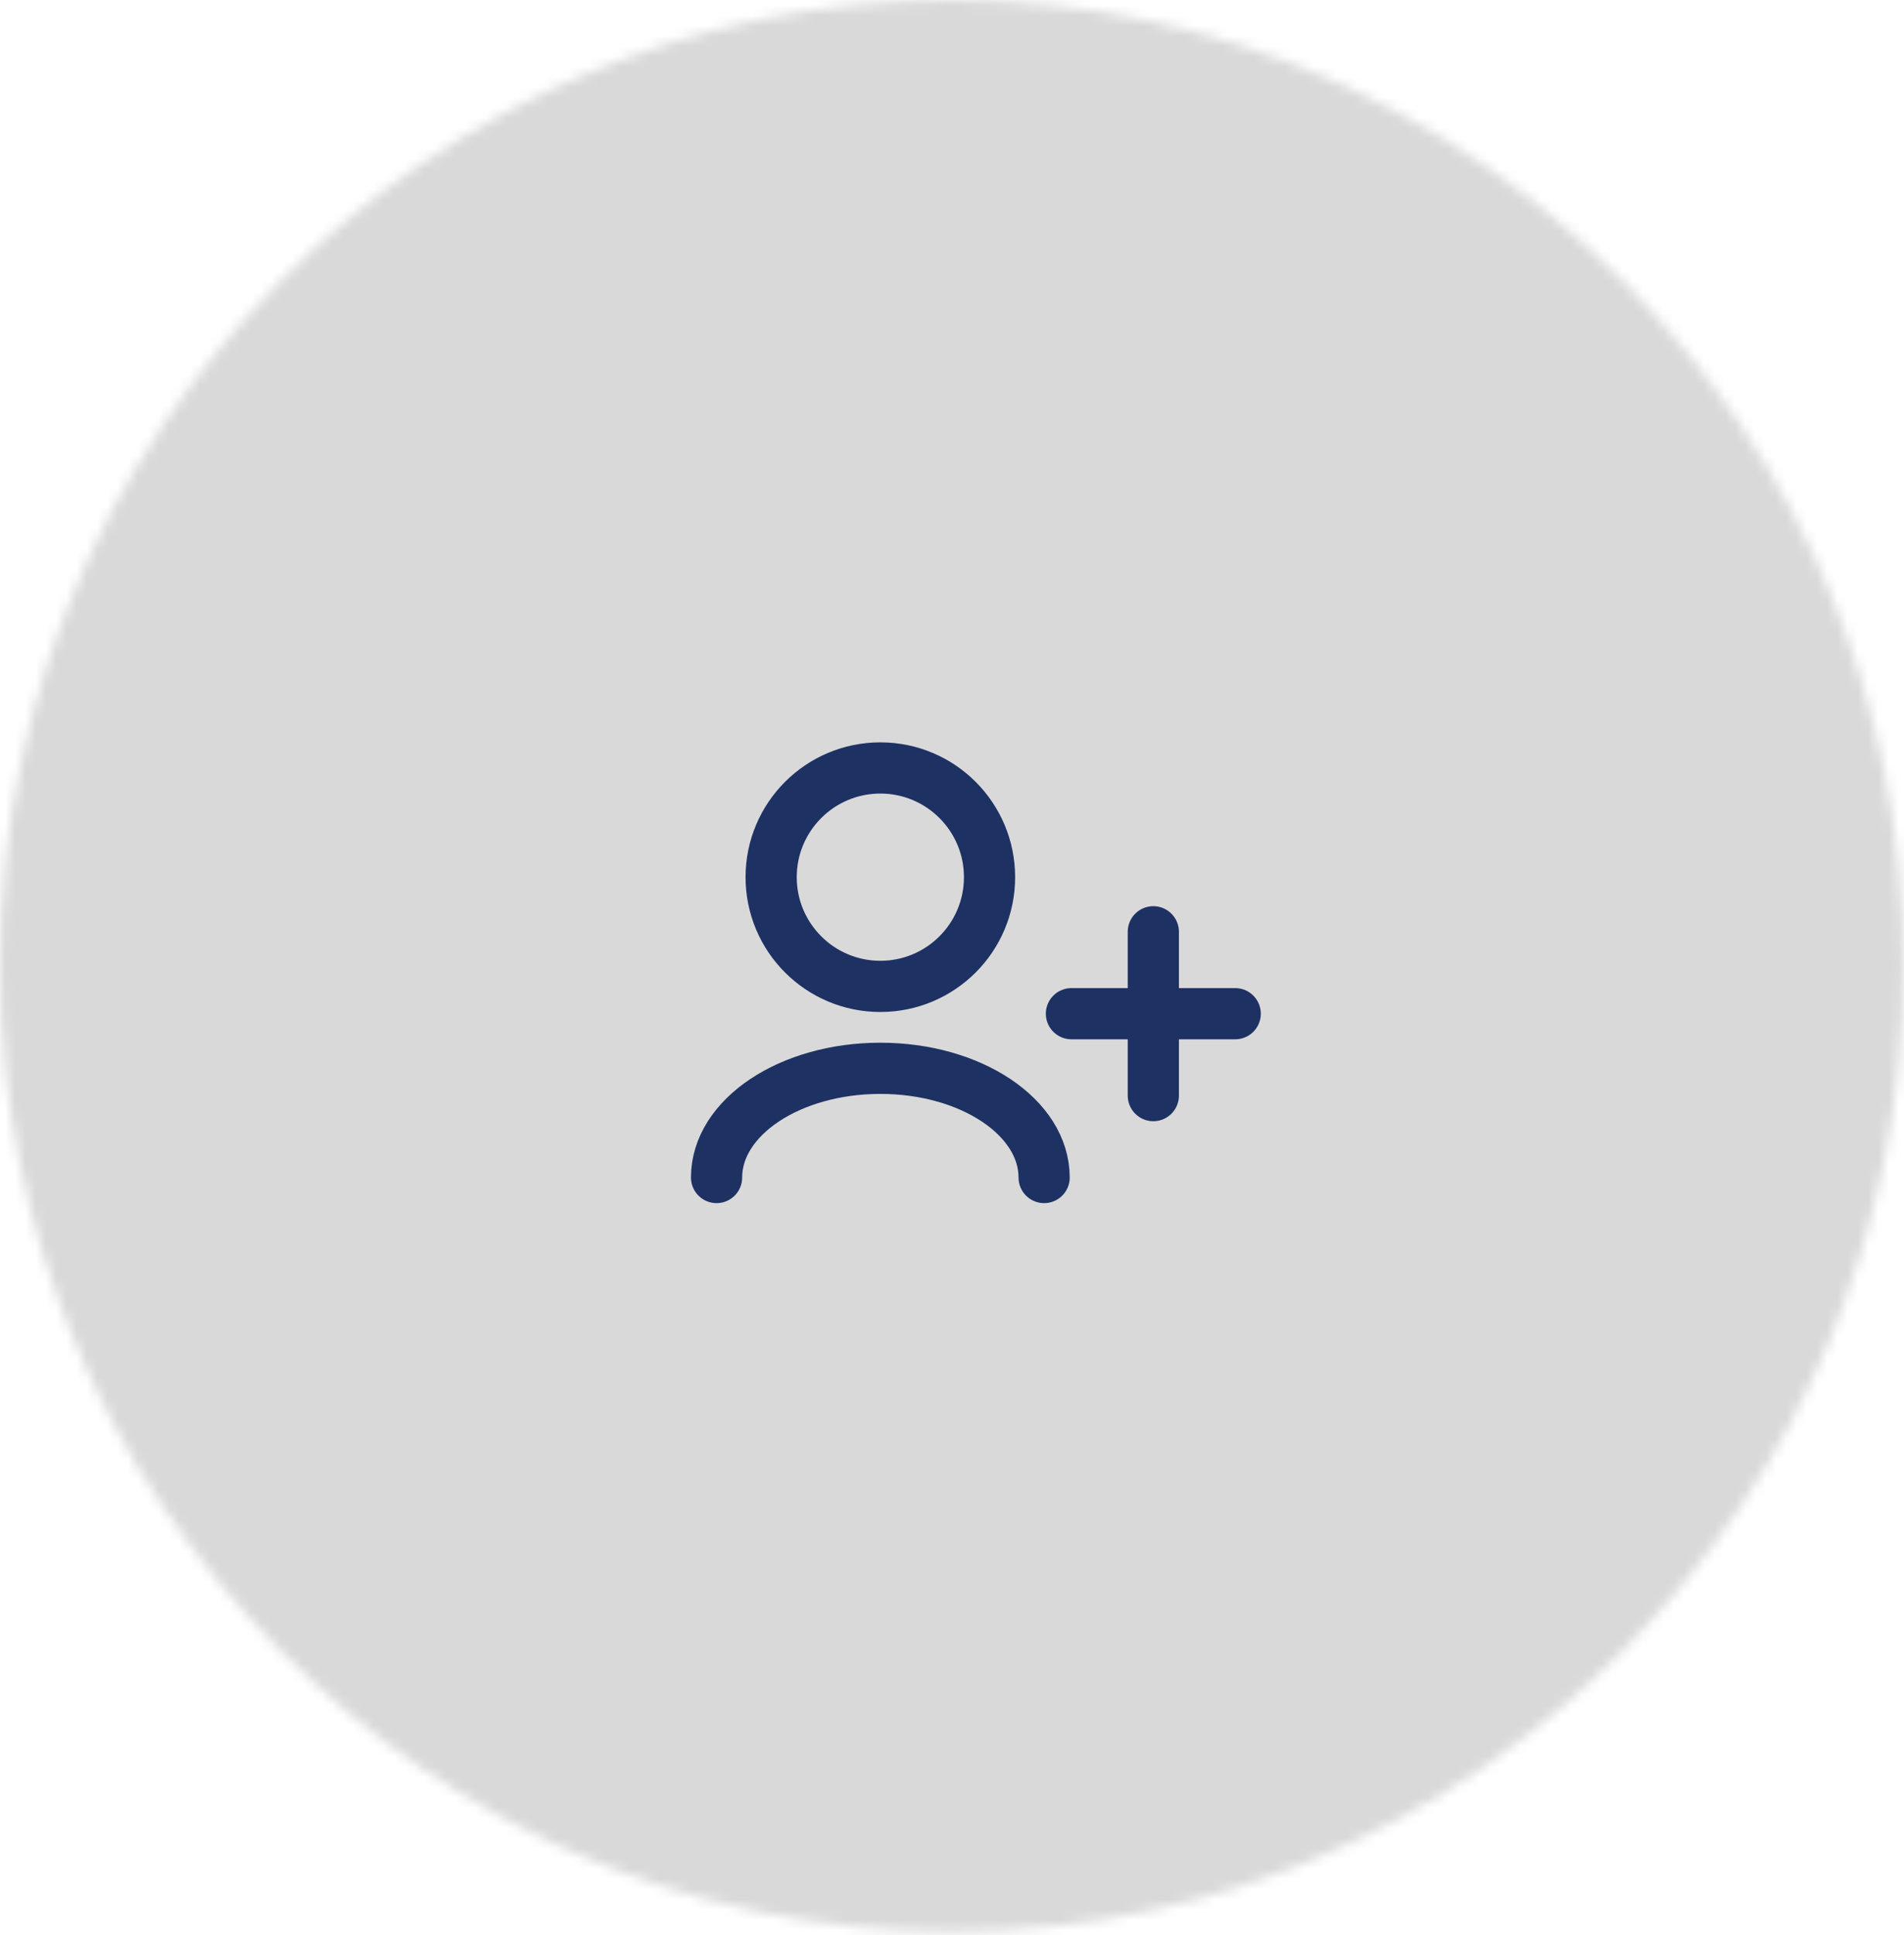 <svg width="186" height="189" viewBox="0 0 186 189" fill="none" xmlns="http://www.w3.org/2000/svg">
<mask id="mask0_42_1567" style="mask-type:alpha" maskUnits="userSpaceOnUse" x="0" y="0" width="186" height="189">
<path d="M184.458 94.326C184.458 145.614 143.481 187.153 92.979 187.153C42.477 187.153 1.5 145.614 1.5 94.326C1.5 43.039 42.477 1.5 92.979 1.5C143.481 1.5 184.458 43.039 184.458 94.326Z" fill="#D9D9D9" stroke="#1E3163" stroke-width="3"/>
</mask>
<g mask="url(#mask0_42_1567)">
<rect y="-8.984" width="187.537" height="250.502" fill="#D9D9D9"/>
</g>
<path d="M102 115C102 109.109 94.837 104.333 86 104.333C77.163 104.333 70 109.109 70 115M112.667 107V99M112.667 99V91M112.667 99H104.667M112.667 99H120.667M86 96.333C80.109 96.333 75.333 91.558 75.333 85.667C75.333 79.776 80.109 75 86 75C91.891 75 96.667 79.776 96.667 85.667C96.667 91.558 91.891 96.333 86 96.333Z" stroke="#1E3163" stroke-width="5" stroke-linecap="round" stroke-linejoin="round"/>
</svg>
